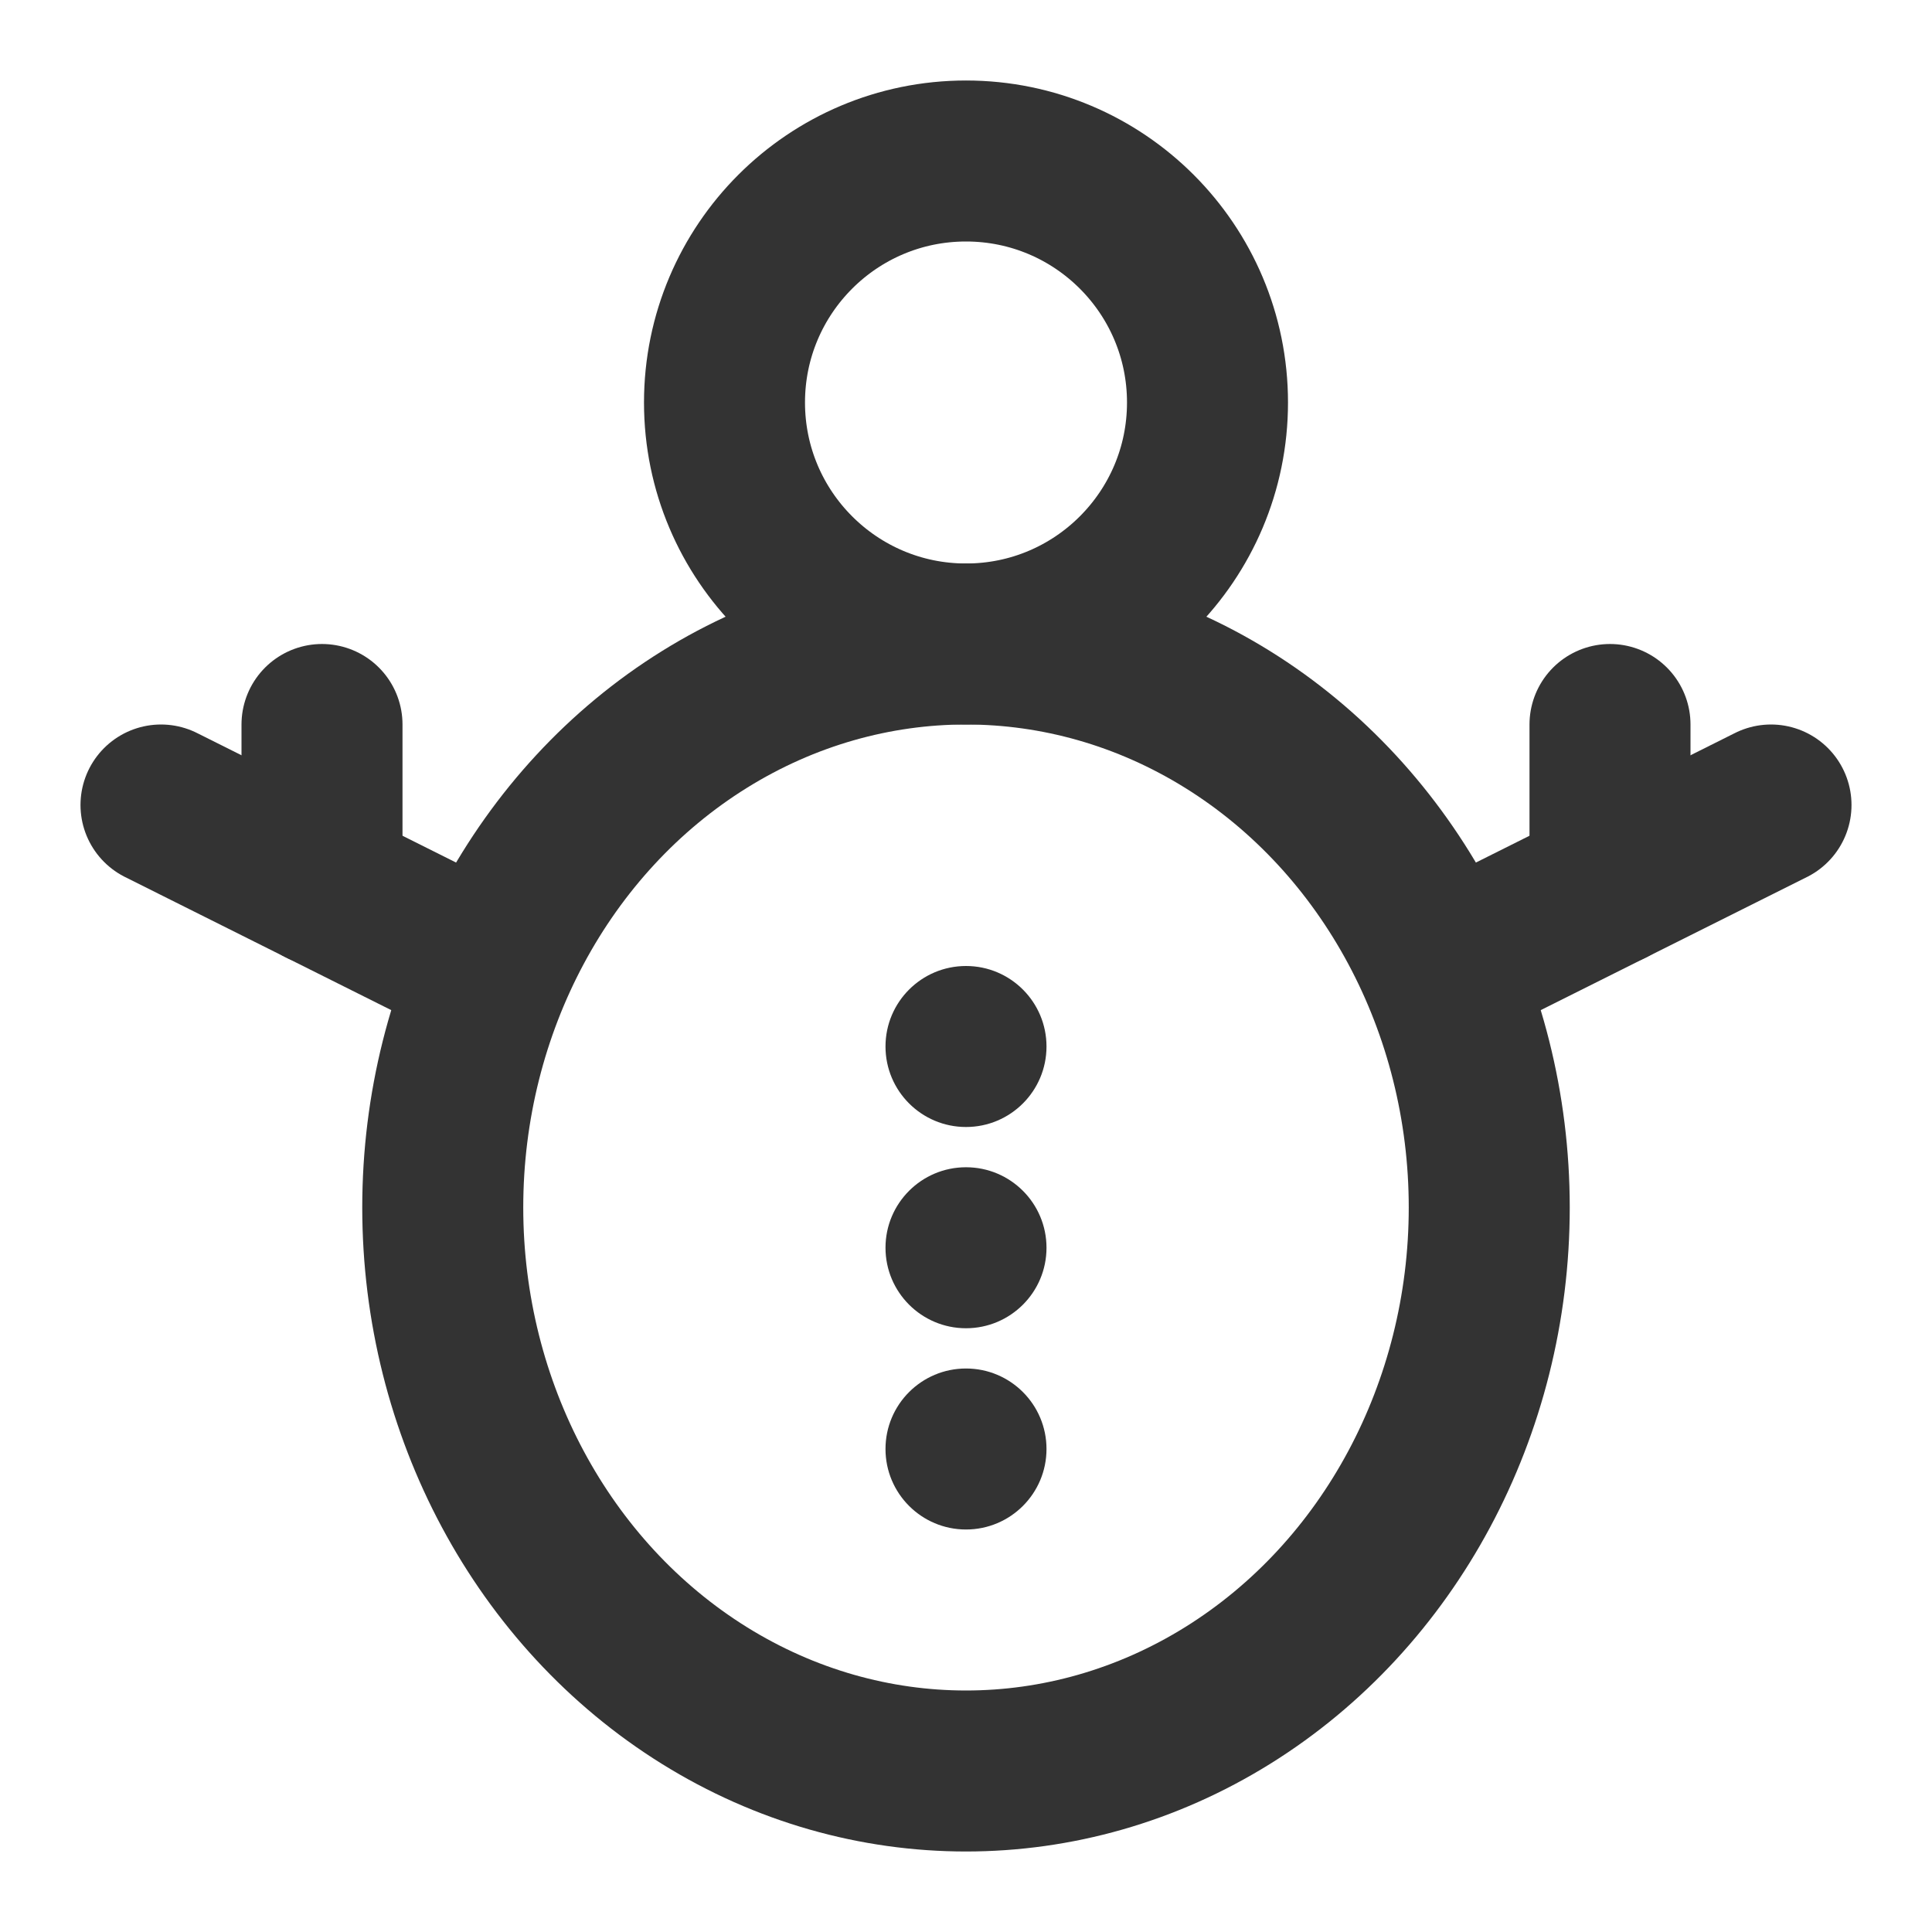 <?xml version="1.0" encoding="UTF-8"?><svg width="24" height="24" viewBox="0 0 48 48" fill="none" xmlns="http://www.w3.org/2000/svg"><path d="M12 24L4 20" stroke="#333" stroke-width="4" stroke-linecap="round" stroke-linejoin="round"/><path d="M8 22V18" stroke="#333" stroke-width="4" stroke-linecap="round" stroke-linejoin="round"/><path d="M40 22L40 18" stroke="#333" stroke-width="4" stroke-linecap="round" stroke-linejoin="round"/><circle cx="24" cy="10" r="6" fill="none" stroke="#333" stroke-width="4"/><ellipse cx="24" cy="30" rx="13" ry="14" fill="none" stroke="#333" stroke-width="4"/><circle cx="24" cy="26" r="2" fill="#333"/><circle cx="24" cy="31" r="2" fill="#333"/><circle cx="24" cy="36" r="2" fill="#333"/><path d="M44 20L36 24" stroke="#333" stroke-width="4" stroke-linecap="round" stroke-linejoin="round"/></svg>